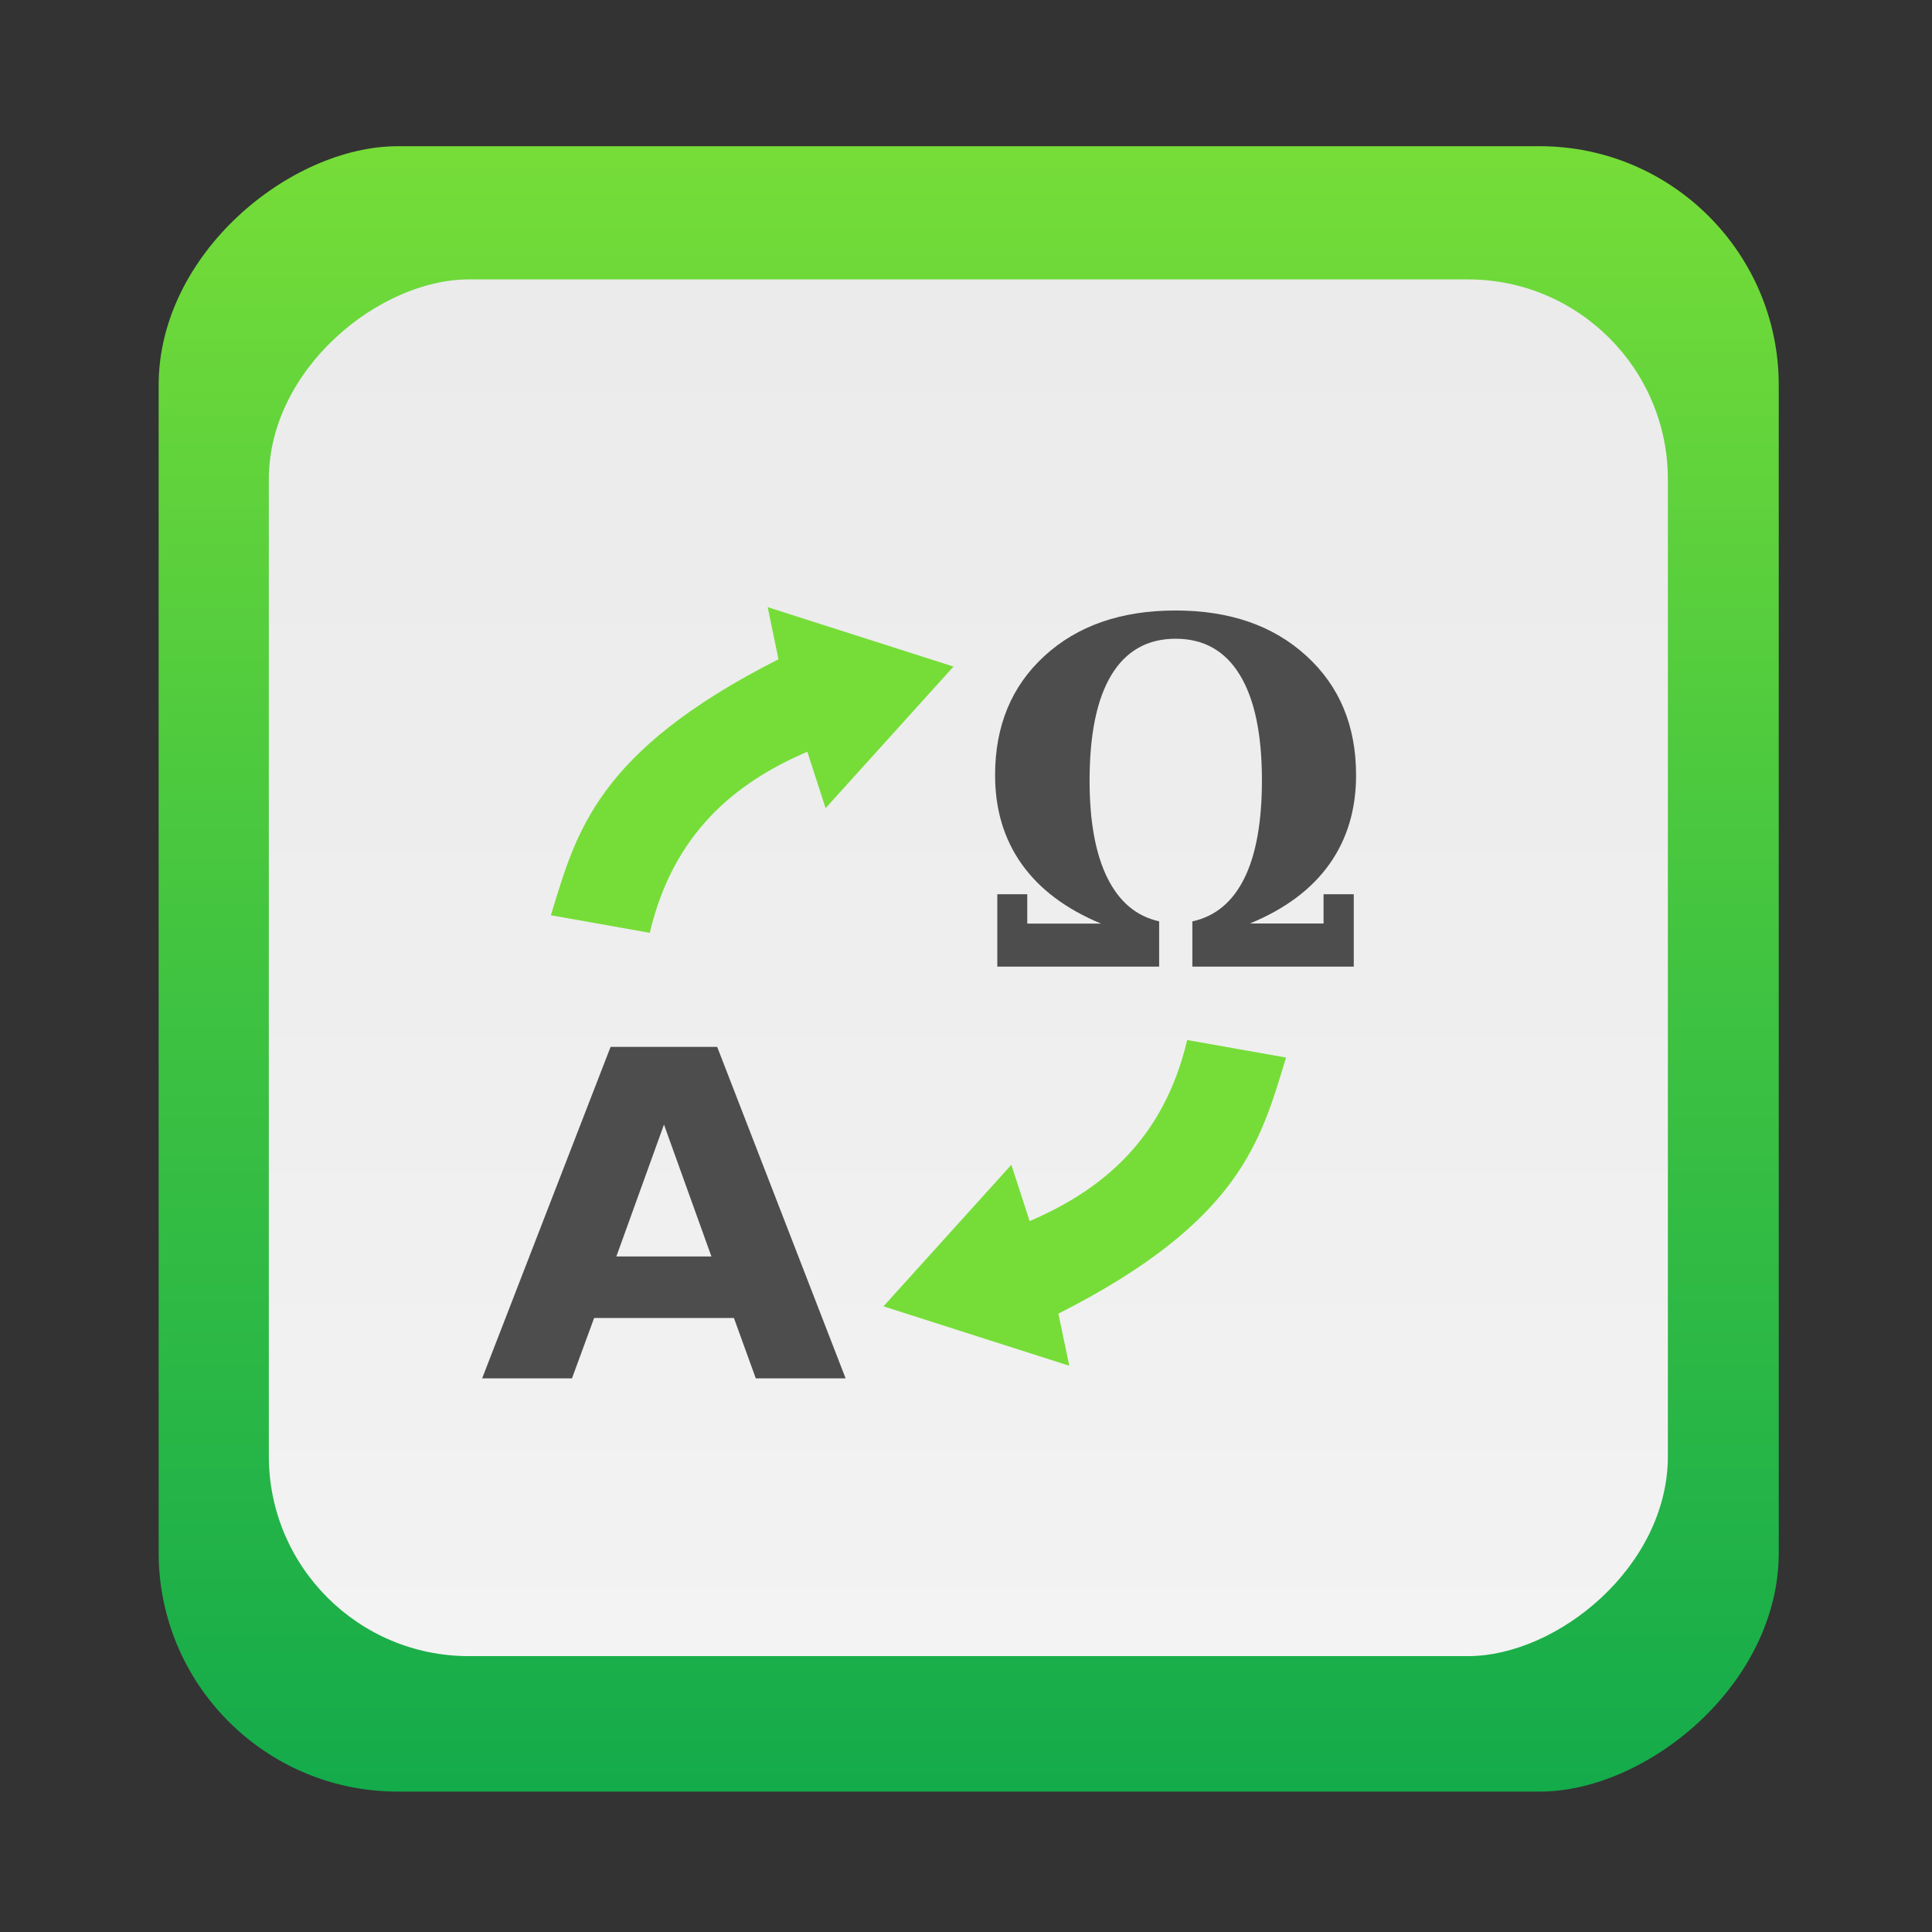 <?xml version="1.0" encoding="UTF-8" standalone="no"?>
<!-- Created with Inkscape (http://www.inkscape.org/) -->

<svg
   version="1.1"
   width="100%"
   height="100%"
   viewBox="0 0 512 512"
   id="svg2"
   sodipodi:docname="gufw.svg"
   inkscape:version="1.1 (c68e22c387, 2021-05-23)"
   xmlns:inkscape="http://www.inkscape.org/namespaces/inkscape"
   xmlns:sodipodi="http://sodipodi.sourceforge.net/DTD/sodipodi-0.dtd"
   xmlns:xlink="http://www.w3.org/1999/xlink"
   xmlns="http://www.w3.org/2000/svg"
   xmlns:svg="http://www.w3.org/2000/svg"
   xmlns:rdf="http://www.w3.org/1999/02/22-rdf-syntax-ns#"
   xmlns:cc="http://creativecommons.org/ns#"
   xmlns:dc="http://purl.org/dc/elements/1.1/">
  <rect x="0" y="0" width="512" height="512" fill="#333333" stroke="none"/>
  <sodipodi:namedview
     id="namedview39"
     pagecolor="#ffffff"
     bordercolor="#666666"
     borderopacity="1.0"
     inkscape:pageshadow="2"
     inkscape:pageopacity="0.0"
     inkscape:pagecheckerboard="0"
     showgrid="false"
     inkscape:zoom="0.42773438"
     inkscape:cx="37.406392"
     inkscape:cy="135.59817"
     inkscape:window-width="1366"
     inkscape:window-height="699"
     inkscape:window-x="0"
     inkscape:window-y="0"
     inkscape:window-maximized="1"
     inkscape:current-layer="svg2" />
  <defs
     id="defs4">
    <filter
       color-interpolation-filters="sRGB"
       id="7"
       x="-0.018"
       y="-0.018"
       width="1.036"
       height="1.036">
      <feGaussianBlur
         id="feGaussianBlur7"
         stdDeviation="3.772" />
    </filter>
    <linearGradient
       y1="19.564"
       x2="0"
       y2="504.02"
       id="8"
       gradientUnits="userSpaceOnUse">
      <stop
         id="stop10"
         style="stop-color:#f3f3f3;stop-opacity:1"
         offset="0" />
      <stop
         id="stop12"
         style="stop-color:#eeeeee;stop-opacity:1"
         offset="0.5" />
      <stop
         id="stop14"
         style="stop-color:#ebebeb;stop-opacity:1"
         offset="1" />
    </linearGradient>
    <linearGradient
       x1="257"
       x2="362"
       id="5"
       xlink:href="#0"
       gradientUnits="userSpaceOnUse"
       gradientTransform="matrix(1.028,0,0,1.462,-383.737,-115.702)" />
    <linearGradient
       x1="257"
       x2="362"
       id="6"
       xlink:href="#0"
       gradientUnits="userSpaceOnUse"
       gradientTransform="matrix(1.038,0,0,1.462,-467.249,-124.14)" />
    <linearGradient
       x1="257"
       x2="362"
       id="4"
       xlink:href="#0"
       gradientUnits="userSpaceOnUse"
       gradientTransform="matrix(1.028,0,0,1.462,-610.004,-127.971)" />
    <linearGradient
       x1="257"
       x2="362"
       id="3"
       xlink:href="#0"
       gradientUnits="userSpaceOnUse"
       gradientTransform="matrix(1.038,0,0,1.462,-427.092,-112.11)" />
    <linearGradient
       id="0">
      <stop
         id="stop21"
         style="stop-color:#000000;stop-opacity:1"
         offset="0" />
      <stop
         id="stop23"
         style="stop-color:#ffffff;stop-opacity:1"
         offset="1" />
    </linearGradient>
    <linearGradient
       x1="257"
       x2="362"
       id="2"
       xlink:href="#0"
       gradientUnits="userSpaceOnUse"
       gradientTransform="matrix(1.038,0,0,1.462,-467.249,-112.11)" />
    <linearGradient
       x1="257"
       x2="362"
       id="1"
       xlink:href="#0"
       gradientUnits="userSpaceOnUse"
       gradientTransform="matrix(1.038,0,0,1.462,-467.253,-112.11)" />
    <linearGradient
       id="SVGID_3_"
       gradientUnits="userSpaceOnUse"
       x1="212.132"
       x2="284.116"
       y1="189.196"
       y2="261.18">
      <stop
         offset="0"
         stop-color="#ebeff0"
         id="stop12-3" />
      <stop
         offset="1"
         stop-color="#e3e5e4"
         id="stop14-6" />
    </linearGradient>
    <linearGradient
       gradientTransform="matrix(0.692,0,0,0.676,117.88,177.07)"
       gradientUnits="userSpaceOnUse"
       y2="516.46"
       x2="409.49"
       y1="542.8"
       x1="409.57"
       id="0-7">
      <stop
         stop-color="#e54141"
         id="stop2" />
      <stop
         offset="1"
         stop-color="#ffbd00"
         id="stop4" />
    </linearGradient>
    <linearGradient
       inkscape:collect="always"
       xlink:href="#c-3"
       id="linearGradient920"
       x1="38.5"
       y1="256"
       x2="473.5"
       y2="256"
       gradientUnits="userSpaceOnUse"
       gradientTransform="matrix(1.002,0,0,0.987,0.157,-509.39)" />
    <linearGradient
       id="0-3"
       gradientUnits="userSpaceOnUse"
       y1="545.14"
       x2="0"
       y2="518.14">
      <stop
         stop-color="#a150c9"
         id="stop8" />
      <stop
         offset="1"
         stop-color="#e39aff"
         id="stop10-5" />
    </linearGradient>
    <linearGradient
       gradientUnits="userSpaceOnUse"
       y2="533.06"
       x2="0"
       y1="541.16"
       id="1-9-6"
       gradientTransform="matrix(1.499,0,0,1.499,100.439,-473.615)">
      <stop
         stop-color="#0976da"
         id="stop52-7" />
      <stop
         offset="1"
         stop-color="#5de5f0"
         id="stop54-5" />
    </linearGradient>
    <linearGradient
       id="linearGradient934"
       x1="-101.27"
       x2="-72.416"
       y1="31.824"
       y2="31.824"
       gradientTransform="matrix(10.862,0,0,10.164,1234.075,-103.148)"
       gradientUnits="userSpaceOnUse">
      <stop
         stop-color="#dbe9f9"
         offset="0"
         id="stop16" />
      <stop
         stop-color="#fefefd"
         offset="1"
         id="stop18" />
    </linearGradient>
    <linearGradient
       xlink:href="#c-3"
       id="2-3"
       gradientUnits="userSpaceOnUse"
       x1="487.74"
       y1="985.35"
       x2="493.51"
       y2="11.611"
       gradientTransform="matrix(0.378,0,0,0.337,-411.248,91.128)" />
    <linearGradient
       id="c-3"
       x1="24.535"
       x2="24.535"
       y1="7.093"
       y2="44.483"
       gradientTransform="matrix(1.436,0,0,1.436,1113.316,-663.271)"
       gradientUnits="userSpaceOnUse">
      <stop
         stop-color="#76dd38"
         offset="0"
         id="stop4-3" />
      <stop
         stop-color="#42c440"
         offset=".484"
         id="stop6" />
      <stop
         stop-color="#14ab4b"
         offset="1"
         id="stop8-3" />
    </linearGradient>
    <linearGradient
       y1="19.564"
       x2="0"
       y2="504.02"
       id="8-6"
       gradientUnits="userSpaceOnUse">
      <stop
         id="stop10-7"
         style="stop-color:#f3f3f3;stop-opacity:1"
         offset="0" />
      <stop
         id="stop12-5"
         style="stop-color:#eeeeee;stop-opacity:1"
         offset="0.5" />
      <stop
         id="stop14-3"
         style="stop-color:#ebebeb;stop-opacity:1"
         offset="1" />
    </linearGradient>
    <linearGradient
       y1="19.564"
       x2="0"
       y2="504.02"
       id="8-67"
       gradientUnits="userSpaceOnUse">
      <stop
         id="stop10-53"
         style="stop-color:#f3f3f3;stop-opacity:1"
         offset="0" />
      <stop
         id="stop12-56"
         style="stop-color:#eeeeee;stop-opacity:1"
         offset="0.5" />
      <stop
         id="stop14-2"
         style="stop-color:#ebebeb;stop-opacity:1"
         offset="1" />
    </linearGradient>
    <linearGradient
       y1="19.564"
       x2="0"
       y2="504.02"
       id="8-6-7"
       gradientUnits="userSpaceOnUse">
      <stop
         id="stop10-7-0"
         style="stop-color:#f3f3f3;stop-opacity:1"
         offset="0" />
      <stop
         id="stop12-5-9"
         style="stop-color:#eeeeee;stop-opacity:1"
         offset="0.5" />
      <stop
         id="stop14-3-3"
         style="stop-color:#ebebeb;stop-opacity:1"
         offset="1" />
    </linearGradient>
    <linearGradient
       inkscape:collect="always"
       xlink:href="#8-6"
       id="linearGradient1046"
       gradientUnits="userSpaceOnUse"
       gradientTransform="matrix(0.839,0,0,0.852,-471.182,38.427)"
       x1="38.5"
       y1="256"
       x2="473.5"
       y2="256" />
    <linearGradient
       inkscape:collect="always"
       xlink:href="#c-3"
       id="linearGradient1010-0"
       x1="4.024"
       y1="8.517"
       x2="12.387"
       y2="8.517"
       gradientUnits="userSpaceOnUse" />
  </defs>
  <rect
     width="436.042"
     height="429.348"
     rx="63.351"
     x="38.749"
     y="-471.39"
     id="rect33"
     style="fill:url(#linearGradient920);fill-opacity:1;stroke-width:0.995"
     transform="rotate(90)" />
  <rect
     width="364.846"
     height="370.764"
     rx="53.007"
     x="-438.891"
     y="71.242"
     id="rect33-6"
     style="fill:url(#linearGradient1046);fill-opacity:1;stroke-width:0.845"
     transform="rotate(-90)" />
  <g
     transform="matrix(23.297,0,0,23.363,52.243,62.428)"
     id="g18-1">
    <g
       transform="scale(1.024,0.976)"
       fill="#4d4d4d"
       stroke-width="0.293"
       aria-label="A"
       id="g10-8">
      <path
         d="M 5.963,12.58 H 4.41 L 4.164,13.282 H 3.166 l 1.427,-3.853 h 1.184 l 1.427,3.853 H 6.206 Z M 4.657,11.865 H 5.713 L 5.186,10.332 Z"
         stroke-width="0.293"
         id="path8-7" />
    </g>
    <g
       transform="scale(0.971,1.03)"
       fill="#4d4d4d"
       stroke-width="0.293"
       aria-label="𝛀"
       id="g14-9">
      <path
         d="m 12.334,7.576 h 0.862 V 7.254 h 0.354 v 0.797 h -1.891 V 7.553 q 0.403,-0.083 0.609,-0.475 0.206,-0.392 0.206,-1.079 0,-0.761 -0.258,-1.159 -0.258,-0.4 -0.753,-0.4 -0.495,0 -0.753,0.4 -0.255,0.397 -0.255,1.164 0,0.674 0.209,1.071 0.209,0.395 0.606,0.477 V 8.051 H 9.374 V 7.254 H 9.725 v 0.323 h 0.864 Q 9.978,7.339 9.663,6.926 9.348,6.511 9.348,5.943 q 0,-0.815 0.578,-1.313 0.581,-0.501 1.535,-0.501 0.955,0 1.535,0.501 0.581,0.498 0.581,1.313 0,0.568 -0.315,0.983 -0.315,0.413 -0.929,0.65 z"
         stroke-width="0.293"
         id="path12-2" />
    </g>
    <path
       d="M 6.941,5.855 7.149,6.495 8.604,4.889 6.49,4.215 6.613,4.806 C 4.528,5.86 4.31,6.782 4.024,7.71 l 1.125,0.199 c 0.266,-1.126 0.967,-1.701 1.792,-2.054 z m 2.529,5.324 -0.208,-0.639 -1.455,1.606 2.114,0.674 -0.124,-0.591 C 11.883,11.175 12.101,10.252 12.387,9.324 l -1.125,-0.199 C 10.996,10.251 10.295,10.826 9.47,11.179 Z"
       fill="#33d17a"
       stroke-width="1"
       id="path16-2-0"
       style="fill:url(#linearGradient1010-0);fill-opacity:1" />
  </g>
</svg>
